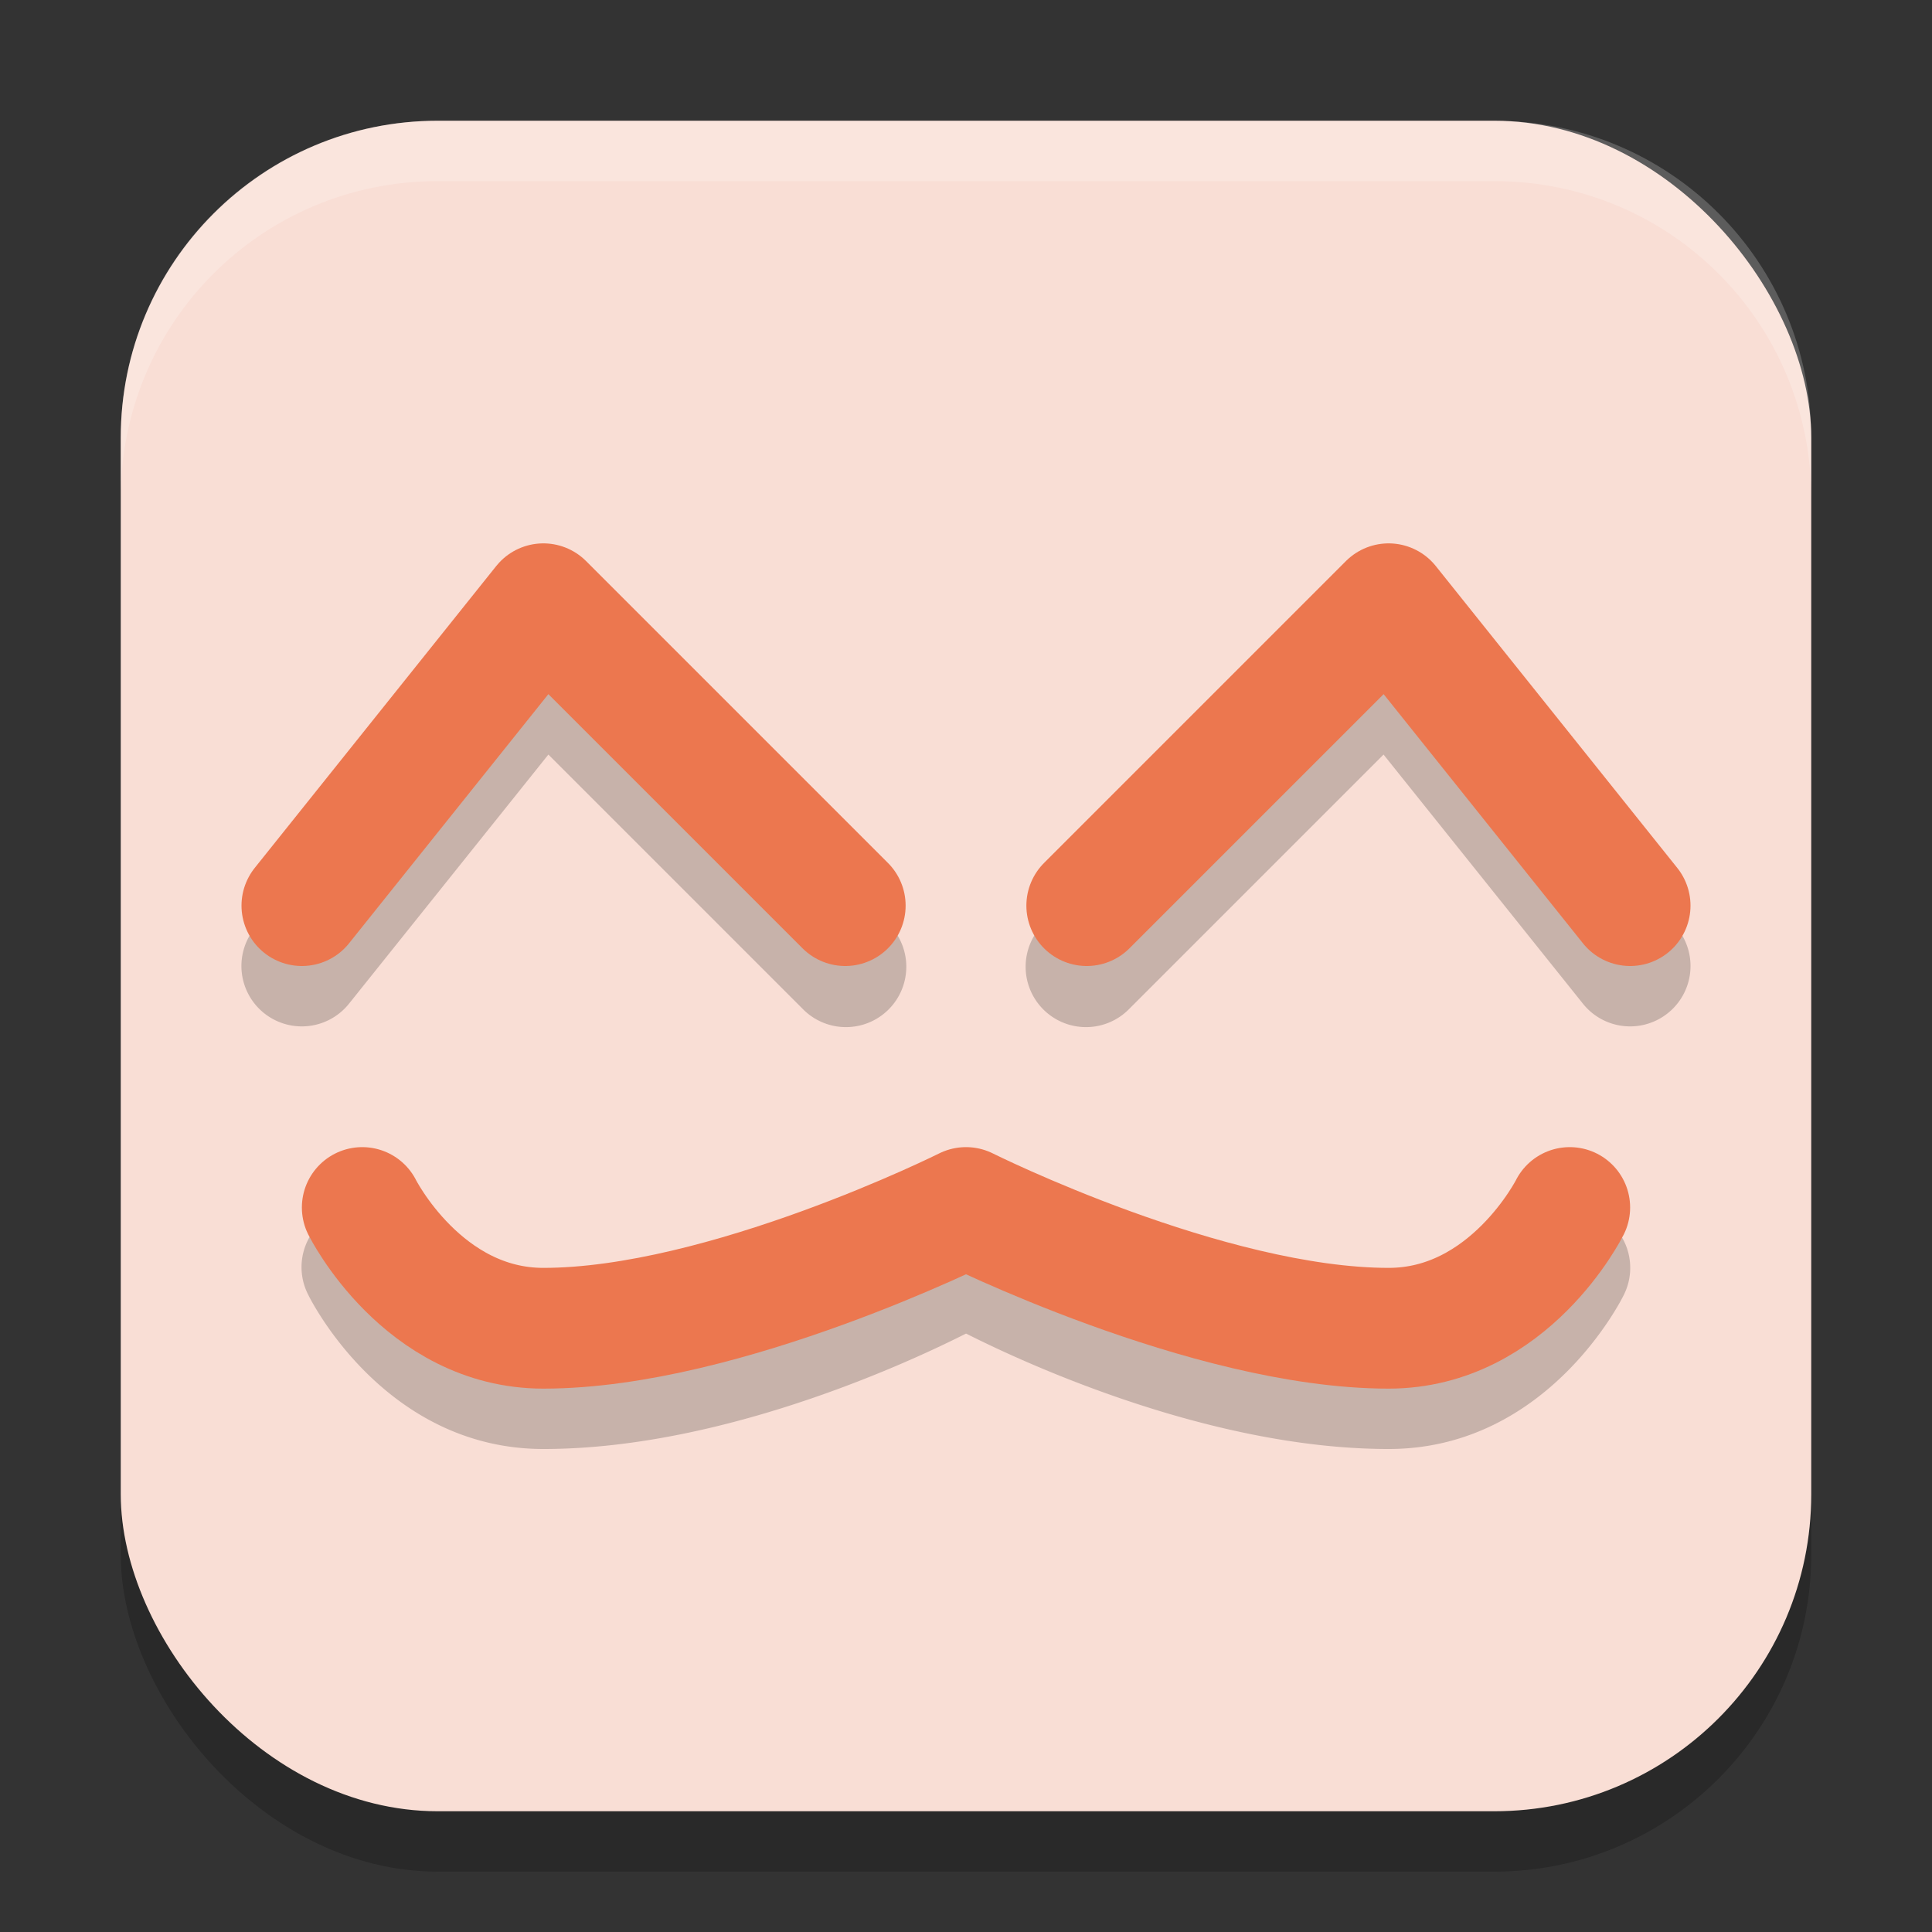 <svg xmlns="http://www.w3.org/2000/svg" height="32" width="32" version="1.1">
 <rect width="100%" height="100%" fill="#333333" stroke="none"/>
 <rect style="opacity:.2" rx="5.25" ry="5.25" height="28" width="28" y="3" x="2"/>
 <rect style="fill:#f9ded5" rx="5.25" ry="5.25" height="28" width="28" y="2" x="2"/>
 <path style="opacity:.2" d="m8.984 10a1 1 0 0 0 -0.766 0.375l-4 5a1 1 0 1 0 1.562 1.25l3.303-4.127 4.209 4.209a1 1 0 1 0 1.414 -1.414l-5-5a1 1 0 0 0 -0.723 -0.293zm14.012 0a1 1 0 0 0 -0.703 0.293l-5 5a1 1 0 1 0 1.414 1.414l4.209-4.209 3.303 4.127a1 1 0 1 0 1.562 -1.25l-4-5a1 1 0 0 0 -0.785 -0.375zm-16.98 9.988a1 1 0 0 0 -0.91 1.459s1.228 2.553 3.895 2.553c3.128 0 6.367-1.593 7-1.912 0.633 0.319 3.872 1.912 7 1.912 2.667 0 3.895-2.553 3.895-2.553a1 1 0 1 0 -1.789 -0.895s-0.772 1.447-2.105 1.447c-2.556 0-6.553-1.895-6.553-1.895a1 1 0 0 0 -0.895 0s-3.997 1.895-6.553 1.895c-1.333 0-2.105-1.447-2.105-1.447a1 1 0 0 0 -0.879 -0.564z"/>
 <path style="stroke-linejoin:round;stroke:#ec774f;stroke-linecap:round;stroke-width:2;fill:none" d="m5 15 4-5 5 5"/>
 <path style="stroke-linejoin:round;stroke:#ec774f;stroke-linecap:round;stroke-width:2;fill:none" d="m27 15-4-5-5 5"/>
 <path style="stroke-linejoin:round;stroke:#ec774f;stroke-linecap:round;stroke-width:2;fill:none" d="m6 20s1 2 3 2c3 0 7-2 7-2s4 2 7 2c2 0 3-2 3-2"/>
 <path style="opacity:.2;fill:#ffffff" d="m7.25 2c-2.909 0-5.25 2.341-5.25 5.25v1c0-2.909 2.341-5.25 5.25-5.25h17.5c2.909 0 5.25 2.341 5.25 5.25v-1c0-2.909-2.341-5.25-5.25-5.25h-17.5z"/>
</svg>
